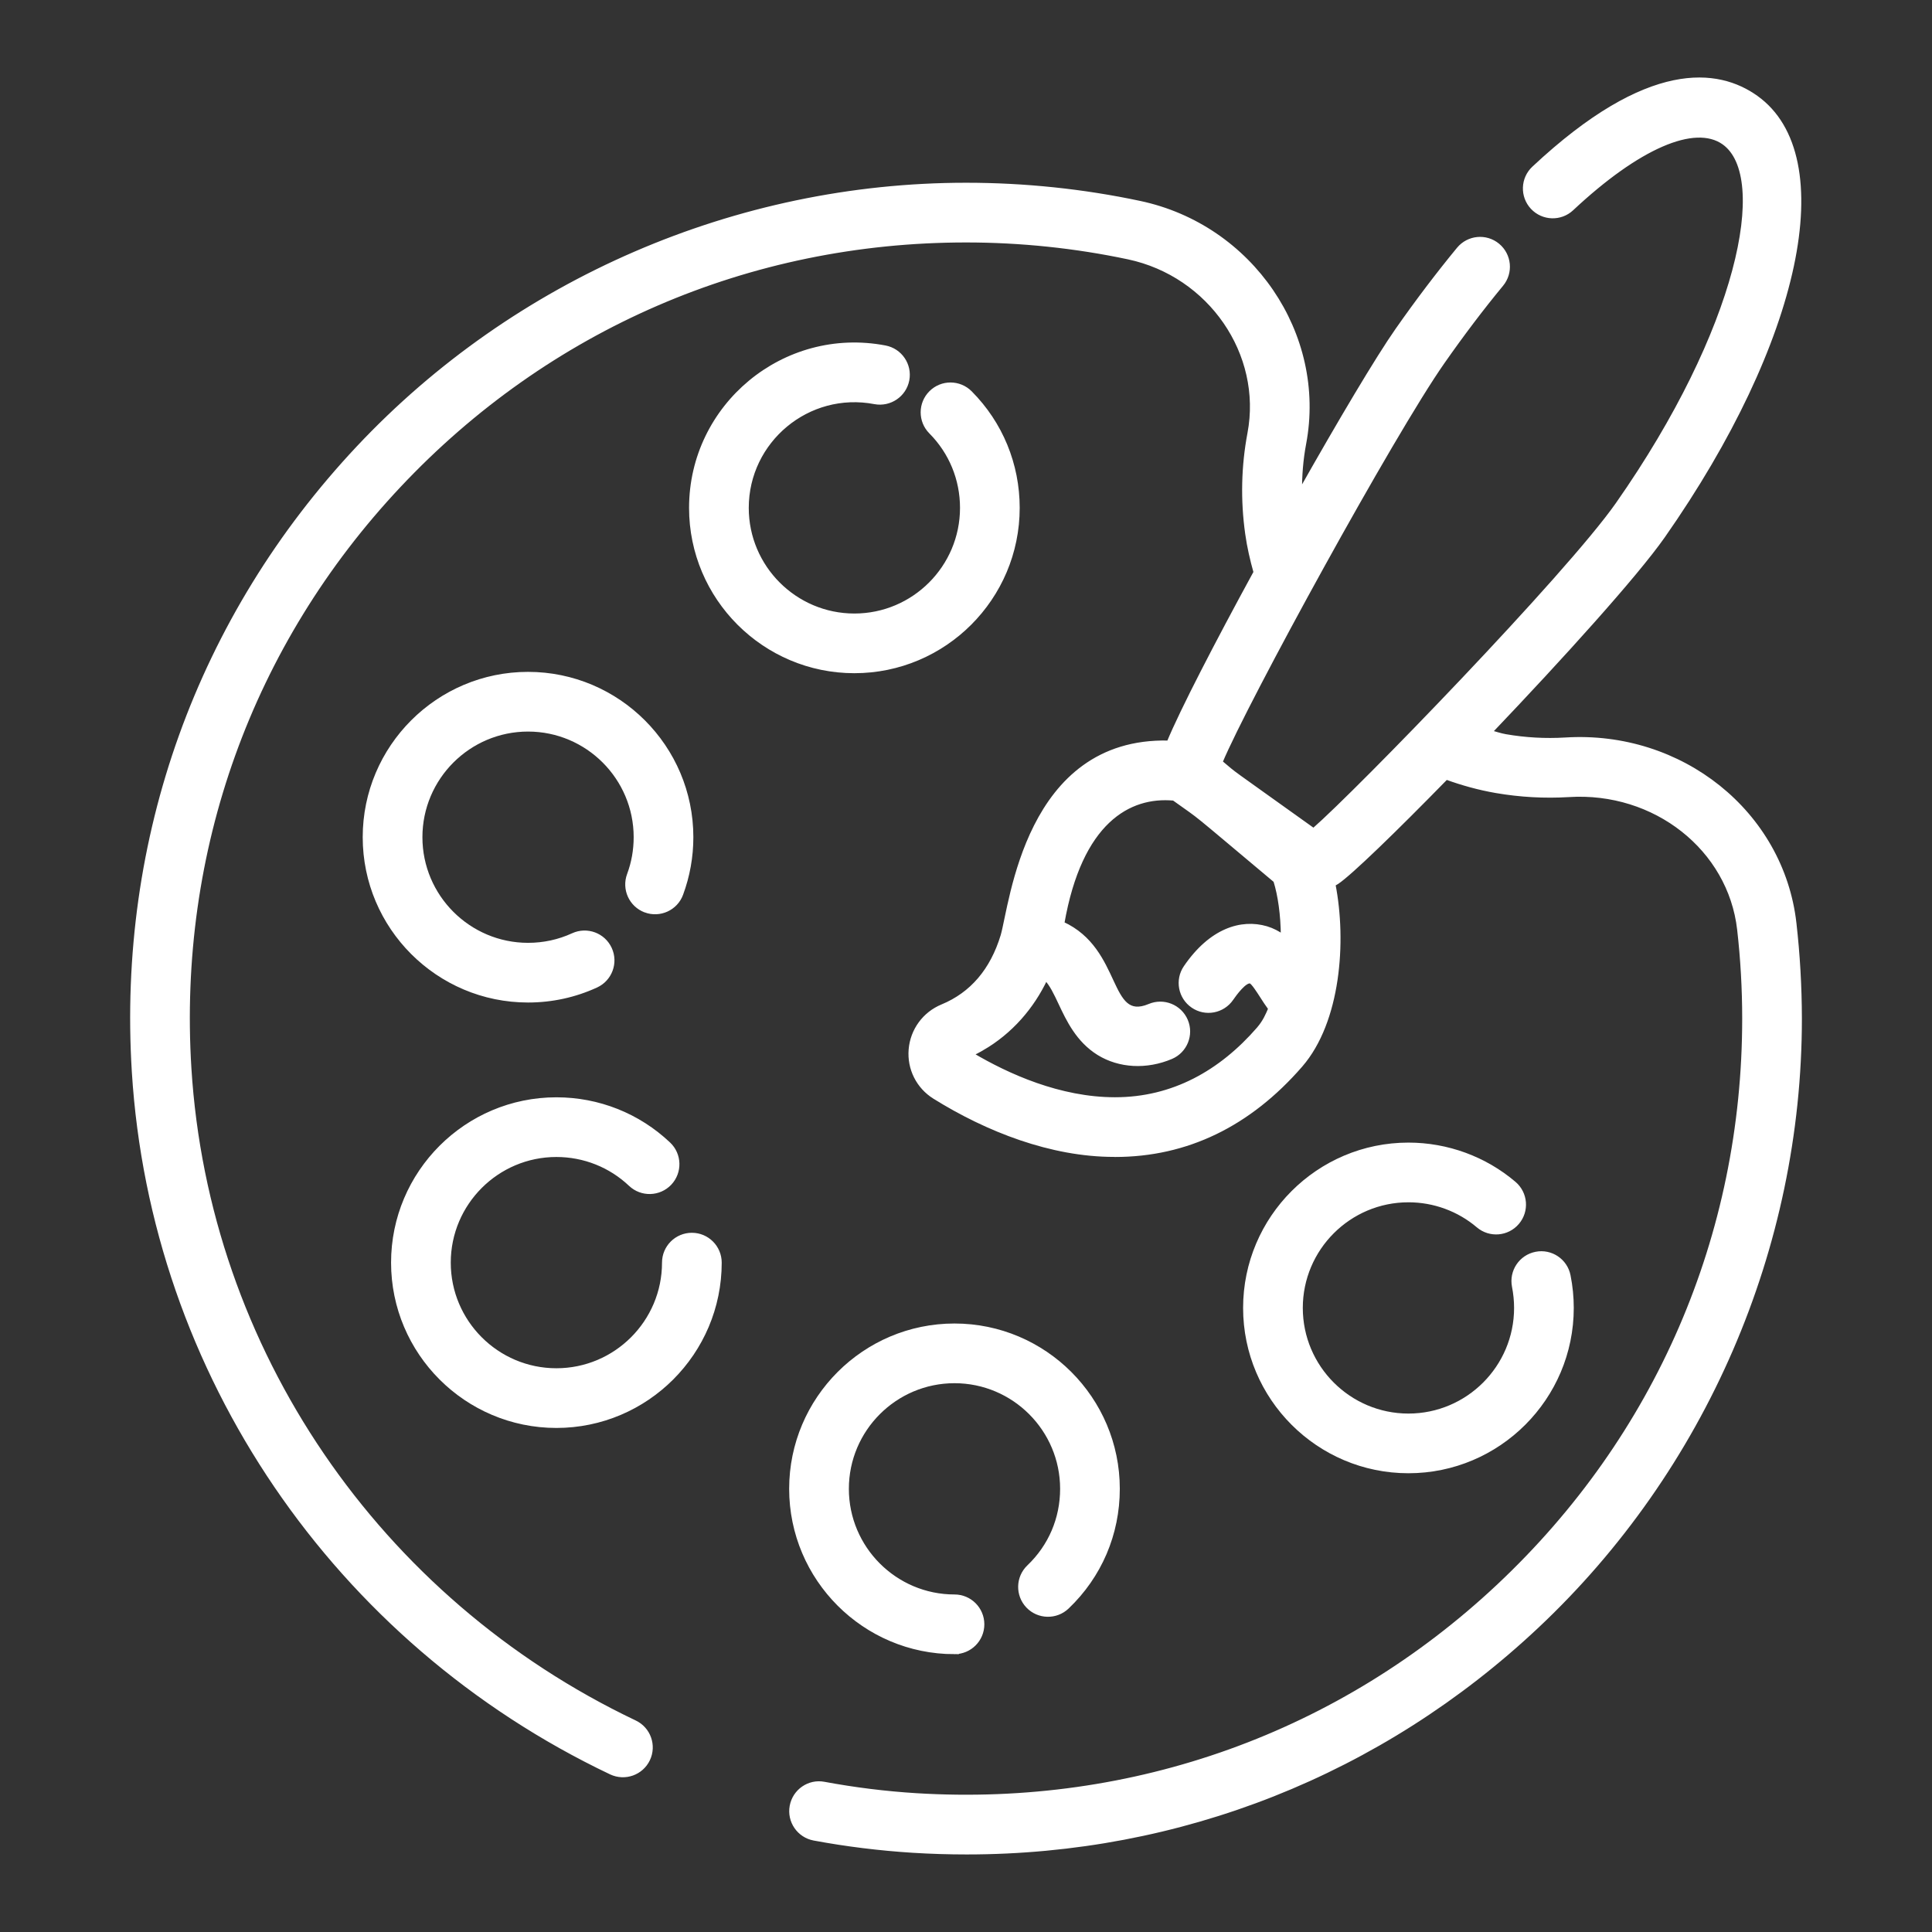 <!DOCTYPE svg PUBLIC "-//W3C//DTD SVG 1.1//EN" "http://www.w3.org/Graphics/SVG/1.1/DTD/svg11.dtd">
<!-- Uploaded to: SVG Find, www.svgrepo.com, Transformed by: SVG Find Mixer Tools -->
<svg fill="#ffffff" width="800px" height="800px" version="1.1" viewBox="144 144 512 512" xmlns="http://www.w3.org/2000/svg" stroke="#ffffff">
<rect x="144" y="144" width="512" height="512" fill="#333333" stroke="none"/>
<g id="SVGRepo_bgCarrier" stroke-width="0"/>
<g id="SVGRepo_tracerCarrier" stroke-linecap="round" stroke-linejoin="round"/>
<g id="SVGRepo_iconCarrier"> <g> <path d="m619.57 388.62c-3.344-29.211-29.996-50.617-60.785-48.672-5.246 0.312-10.551 0.023-15.793-0.887-1.383-0.238-2.688-0.711-4.039-1.039 18.852-19.766 38.523-41.512 45.801-51.883 36.227-51.73 46.602-100.66 24.68-116.33-10.113-7.215-28.523-9.812-59.004 18.727-2.988 2.797-3.141 7.484-0.348 10.473 2.809 2.988 7.488 3.144 10.477 0.344 17.547-16.426 32.566-22.961 40.258-17.488 12.512 8.941 4.16 49.562-28.195 95.766-13.328 18.988-68.887 76.227-80.516 86.344-24.227-17.348-19.855-14.023-24.613-18.012 6.66-15.973 45.48-86.895 58.91-106.04 5.137-7.344 10.367-14.246 15.547-20.52 2.606-3.156 2.156-7.824-1-10.43-3.164-2.613-7.828-2.152-10.434 1-5.418 6.574-10.891 13.789-16.25 21.441-5.203 7.414-15.223 24.293-25.719 42.875-0.023-4.273 0.309-8.527 1.098-12.711 5.469-28.945-14.078-57.582-43.57-63.836-15.043-3.195-30.547-4.812-46.074-4.812-60.738 0-119.45 25.398-161.07 69.688-42.203 44.906-63.332 103.65-59.496 165.41 4.957 79.828 53.41 151 126.46 185.75 3.703 1.742 8.109 0.188 9.875-3.508 1.758-3.695 0.188-8.117-3.508-9.871-68.188-32.441-113.41-98.84-118.04-173.29-3.582-57.637 16.129-112.45 55.504-154.34 39.402-41.926 92.77-65.016 150.27-65.016 14.492 0 28.965 1.508 43.008 4.484 21.668 4.598 36.062 25.5 32.082 46.598-1.648 8.738-1.852 17.695-0.594 26.625 0.484 3.473 1.27 6.859 2.203 10.184-10.328 18.93-19.43 36.527-22.996 45.109-37.598-0.883-41.625 42.992-44.027 51.207-2.785 9.176-8.16 15.461-15.969 18.688-4.762 1.969-7.981 6.375-8.406 11.496-0.418 5.07 1.996 9.887 6.316 12.586 14.066 8.766 30.992 15.352 47.57 15.363 0.102 0 0.203 0.016 0.309 0.016h0.008c18.965 0 35.523-8 49.23-23.785 10.078-11.625 11.641-32.836 8.688-47.941 0.305-0.18 0.582-0.336 0.945-0.559 3.484-2.324 15.148-13.613 28.922-27.707 4.25 1.543 8.641 2.762 13.18 3.547 6.394 1.102 12.863 1.457 19.238 1.074 22.871-1.465 42.711 14.203 45.156 35.57 0.891 7.781 1.34 15.734 1.34 23.633 0 57.504-23.086 110.87-65.016 150.27-41.891 39.375-96.68 59.043-154.35 55.504-8.16-0.508-16.375-1.527-24.418-3.023-4.031-0.773-7.894 1.91-8.641 5.934-0.746 4.023 1.91 7.887 5.934 8.641 8.625 1.605 17.445 2.691 26.207 3.242 4.773 0.297 9.527 0.441 14.262 0.441 56.5 0 109.72-20.996 151.15-59.938 44.285-41.621 69.691-100.33 69.691-161.07-0.016-8.465-0.5-16.984-1.453-25.32zm-215.26 33.273c7.57-4.375 13.27-10.996 16.832-18.547 1.453 1.434 2.625 3.918 3.856 6.535 2.062 4.383 4.625 9.844 10.129 13.27 5.527 3.418 12.719 3.793 19.254 1.023 3.762-1.594 5.527-5.945 3.93-9.715-1.605-3.773-5.953-5.523-9.719-3.926-11.336 4.758-7.539-14.73-23.027-21.797 4.715-26.996 17.605-34.16 29.5-33.066 8.383 6 2.973 1.691 26.891 21.738 1.199 3.793 1.941 9.082 1.98 14.684-1.254-0.875-2.644-1.637-4.309-2.137-6.656-1.957-14.73 0.484-21.48 10.375-2.309 3.379-1.434 7.992 1.945 10.297 3.363 2.312 7.981 1.441 10.297-1.938 0.852-1.25 3.594-4.996 5.027-4.527 0.613 0.184 2.113 2.523 2.918 3.781 0.688 1.078 1.418 2.219 2.258 3.352-0.727 1.715-1.469 3.457-3.031 5.277-0.008 0.008-0.016 0.023-0.023 0.035-10.012 11.535-22.699 18.676-38.035 18.676h-0.008c-14.617 0-28.422-6.203-38-11.895 0.914-0.438 1.859-0.945 2.816-1.496z"/> <path d="m413.73 278.59c0-11.527-4.465-22.371-12.574-30.535-2.902-2.91-7.582-2.922-10.484-0.035-2.902 2.883-2.918 7.574-0.035 10.477 5.34 5.371 8.277 12.512 8.277 20.098 0 15.711-12.785 28.496-28.492 28.496s-28.492-12.785-28.492-28.496c0-17.762 16.219-31.367 33.883-27.984 4.008 0.746 7.894-1.871 8.668-5.891 0.766-4.019-1.875-7.902-5.891-8.668-26.781-5.117-51.48 15.496-51.48 42.543 0 23.883 19.426 43.312 43.312 43.312 23.883-0.004 43.309-19.434 43.309-43.316z"/> <path d="m315.02 385.33c3.844 1.41 8.105-0.527 9.527-4.367 1.785-4.824 2.699-9.902 2.699-15.098 0-23.879-19.426-43.312-43.312-43.312-23.883 0-43.312 19.43-43.312 43.312 0 23.883 19.426 43.312 43.312 43.312 6.309 0 12.395-1.324 18.09-3.938 3.711-1.707 5.348-6.106 3.633-9.824-1.707-3.715-6.094-5.34-9.824-3.641-3.734 1.715-7.734 2.586-11.895 2.586-15.707 0-28.492-12.785-28.492-28.496 0-15.711 12.785-28.492 28.492-28.492 15.707 0 28.492 12.781 28.492 28.492 0 3.43-0.594 6.773-1.773 9.938-1.422 3.836 0.531 8.102 4.363 9.527z"/> <path d="m327.35 471.2c-4.094 0-7.41 3.316-7.41 7.41 0 15.711-12.785 28.492-28.492 28.492-15.707 0-28.492-12.781-28.492-28.492s12.785-28.496 28.492-28.496c7.328 0 14.297 2.766 19.602 7.789 2.965 2.809 7.648 2.688 10.477-0.285 2.809-2.973 2.684-7.664-0.289-10.473-8.074-7.641-18.652-11.848-29.789-11.848-23.883 0-43.312 19.43-43.312 43.312 0 23.879 19.426 43.312 43.312 43.312 23.883 0 43.312-19.43 43.312-43.312-0.004-4.09-3.316-7.41-7.41-7.41z"/> <path d="m396.95 581.87c4.094 0 7.41-3.316 7.41-7.41 0-4.09-3.312-7.41-7.41-7.41-15.707 0-28.492-12.785-28.492-28.496 0-15.711 12.785-28.492 28.492-28.492s28.492 12.781 28.492 28.492c0 7.887-3.133 15.215-8.828 20.641-2.961 2.82-3.066 7.516-0.246 10.473 2.82 2.961 7.512 3.07 10.477 0.25 8.645-8.25 13.414-19.387 13.414-31.363 0-23.879-19.426-43.312-43.312-43.312-23.883 0-43.312 19.43-43.312 43.312 0.008 23.887 19.434 43.316 43.316 43.316z"/> <path d="m517.25 462.12c6.773 0 13.32 2.398 18.449 6.758 3.117 2.644 7.793 2.273 10.441-0.852 2.656-3.117 2.273-7.793-0.848-10.445-7.801-6.633-17.762-10.281-28.043-10.281-23.883 0-43.312 19.43-43.312 43.312 0 23.883 19.426 43.312 43.312 43.312 23.883 0 43.316-19.43 43.316-43.312 0-2.856-0.281-5.734-0.848-8.555-0.789-4.008-4.688-6.633-8.703-5.824-4.016 0.797-6.621 4.695-5.824 8.711 0.367 1.871 0.559 3.781 0.559 5.668 0 15.711-12.785 28.496-28.5 28.496-15.707 0-28.492-12.785-28.492-28.496 0-15.711 12.785-28.492 28.492-28.492z"/> </g> </g>
</svg>